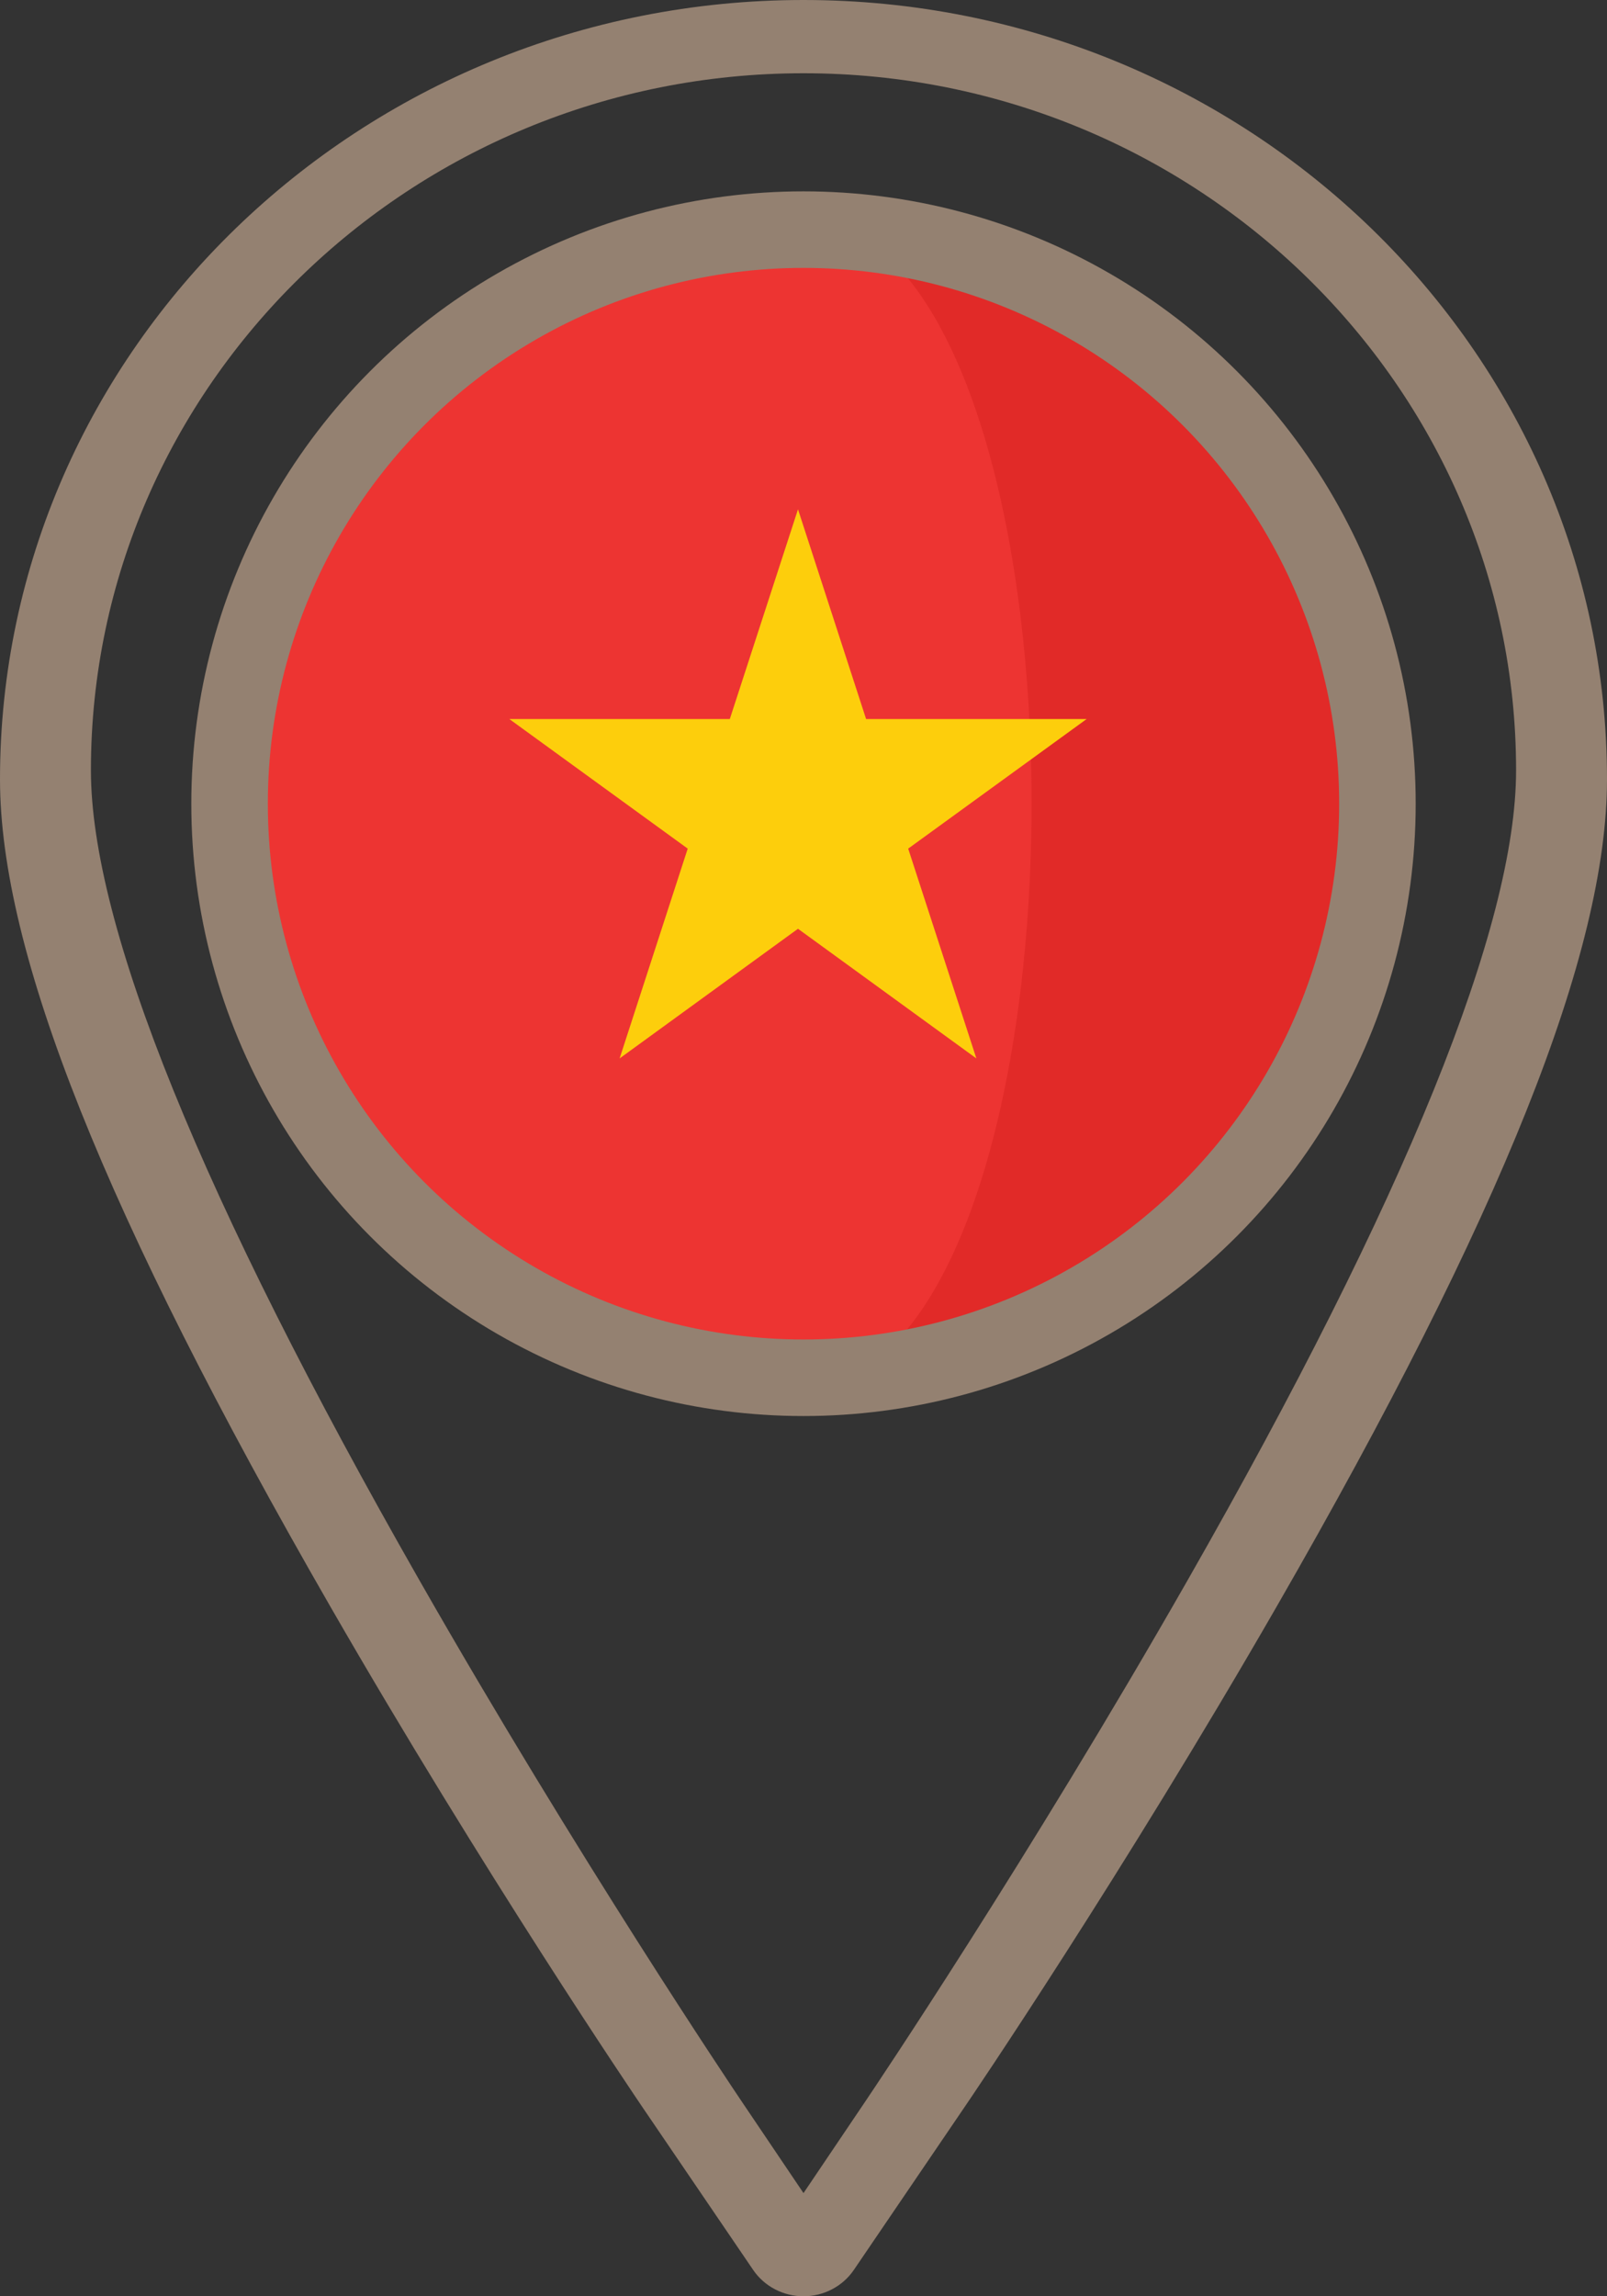 <?xml version="1.0" encoding="UTF-8"?>
<svg width="21px" height="30px" viewBox="0 0 21 30" version="1.1" xmlns="http://www.w3.org/2000/svg" xmlns:xlink="http://www.w3.org/1999/xlink">
    <rect x="0" y="0" width="21" height="30" fill="#333333" stroke="none"/>
    <!-- Generator: Sketch 48.1 (47250) - http://www.bohemiancoding.com/sketch -->
    <title>Group 38</title>
    <desc>Created with Sketch.</desc>
    <defs></defs>
    <g id="BIG_final" stroke="none" stroke-width="1" fill="none" fill-rule="evenodd" transform="translate(-1129, -3527)">
        <g id="Group-47" transform="translate(-589, 3396)">
            <g id="Group-18" transform="translate(707, 0)">
                <g id="Group-39" transform="translate(1011, 131)">
                    <g id="Group-38">
                        <g id="vietnam" transform="translate(3, 3)" fill-rule="nonzero">
                            <circle id="Oval" fill="#FFFFFF" cx="7.495" cy="7.495" r="7.495"></circle>
                            <path d="M14.561,4.996 C14.561,4.994 14.56,4.992 14.559,4.989 C13.6,2.285 11.133,0.295 8.168,0.031 C9.315,0.66 9.65,2.652 9.944,4.996 C10.144,6.597 10.146,8.361 9.948,9.964 C9.657,12.321 9.32,14.327 8.168,14.959 C11.138,14.694 13.609,12.697 14.564,9.986 C14.567,9.978 14.569,9.971 14.572,9.964 C14.841,9.191 14.99,8.36 14.99,7.495 C14.99,6.618 14.838,5.778 14.561,4.996 Z" id="Shape" fill="#E12A28"></path>
                            <path d="M10.329,4.996 C10.036,2.652 9.315,0.66 8.168,0.031 C7.946,0.011 7.722,0 7.495,0 C4.234,0 1.462,2.082 0.431,4.989 C0.43,4.992 0.429,4.994 0.428,4.996 C0.152,5.778 0,6.618 0,7.495 C0,8.36 0.149,9.191 0.418,9.964 C0.421,9.971 0.423,9.978 0.426,9.985 C1.452,12.9 4.229,14.99 7.495,14.99 C7.722,14.99 7.946,14.979 8.168,14.959 C9.32,14.327 10.042,12.321 10.333,9.964 C10.531,8.361 10.53,6.597 10.329,4.996 Z" id="Shape" fill="#ED3432"></path>
                            <polygon id="Shape" fill="#FDCE0C" points="7.428 3.654 8.318 6.394 11.2 6.394 8.868 8.087 9.759 10.828 7.428 9.134 5.097 10.828 5.987 8.087 3.656 6.394 6.537 6.394"></polygon>
                        </g>
                        <g id="Group-37-Copy-5">
                            <g id="Group-36" fill="#948171" fill-rule="nonzero">
                                <g id="location-pin">
                                    <path d="M10.5,0 C4.71,0 0,4.567 0,10.181 C0,12.437 1.37,15.868 4.311,20.979 C6.318,24.466 8.315,27.411 8.399,27.535 L9.843,29.657 C9.989,29.871 10.236,30 10.5,30 C10.764,30 11.011,29.871 11.157,29.657 L12.6,27.535 C12.684,27.413 14.667,24.493 16.689,20.979 C19.63,15.869 21,12.438 21,10.181 C21,4.567 16.29,0 10.5,0 Z M15.523,20.639 C13.443,24.284 11.407,27.307 11.321,27.435 L10.5,28.652 L9.679,27.435 C9.593,27.307 7.541,24.256 5.477,20.639 C2.631,15.652 1.188,12.094 1.188,10.063 C1.188,5.042 5.365,0.957 10.5,0.957 C15.635,0.957 19.812,5.042 19.812,10.063 C19.812,12.094 18.369,15.653 15.523,20.639 Z" id="Shape"></path>
                                </g>
                            </g>
                            <circle id="Oval-3" stroke="#948171" cx="10.5" cy="10.5" r="7.5"></circle>
                        </g>
                    </g>
                </g>
            </g>
        </g>
    </g>
</svg>